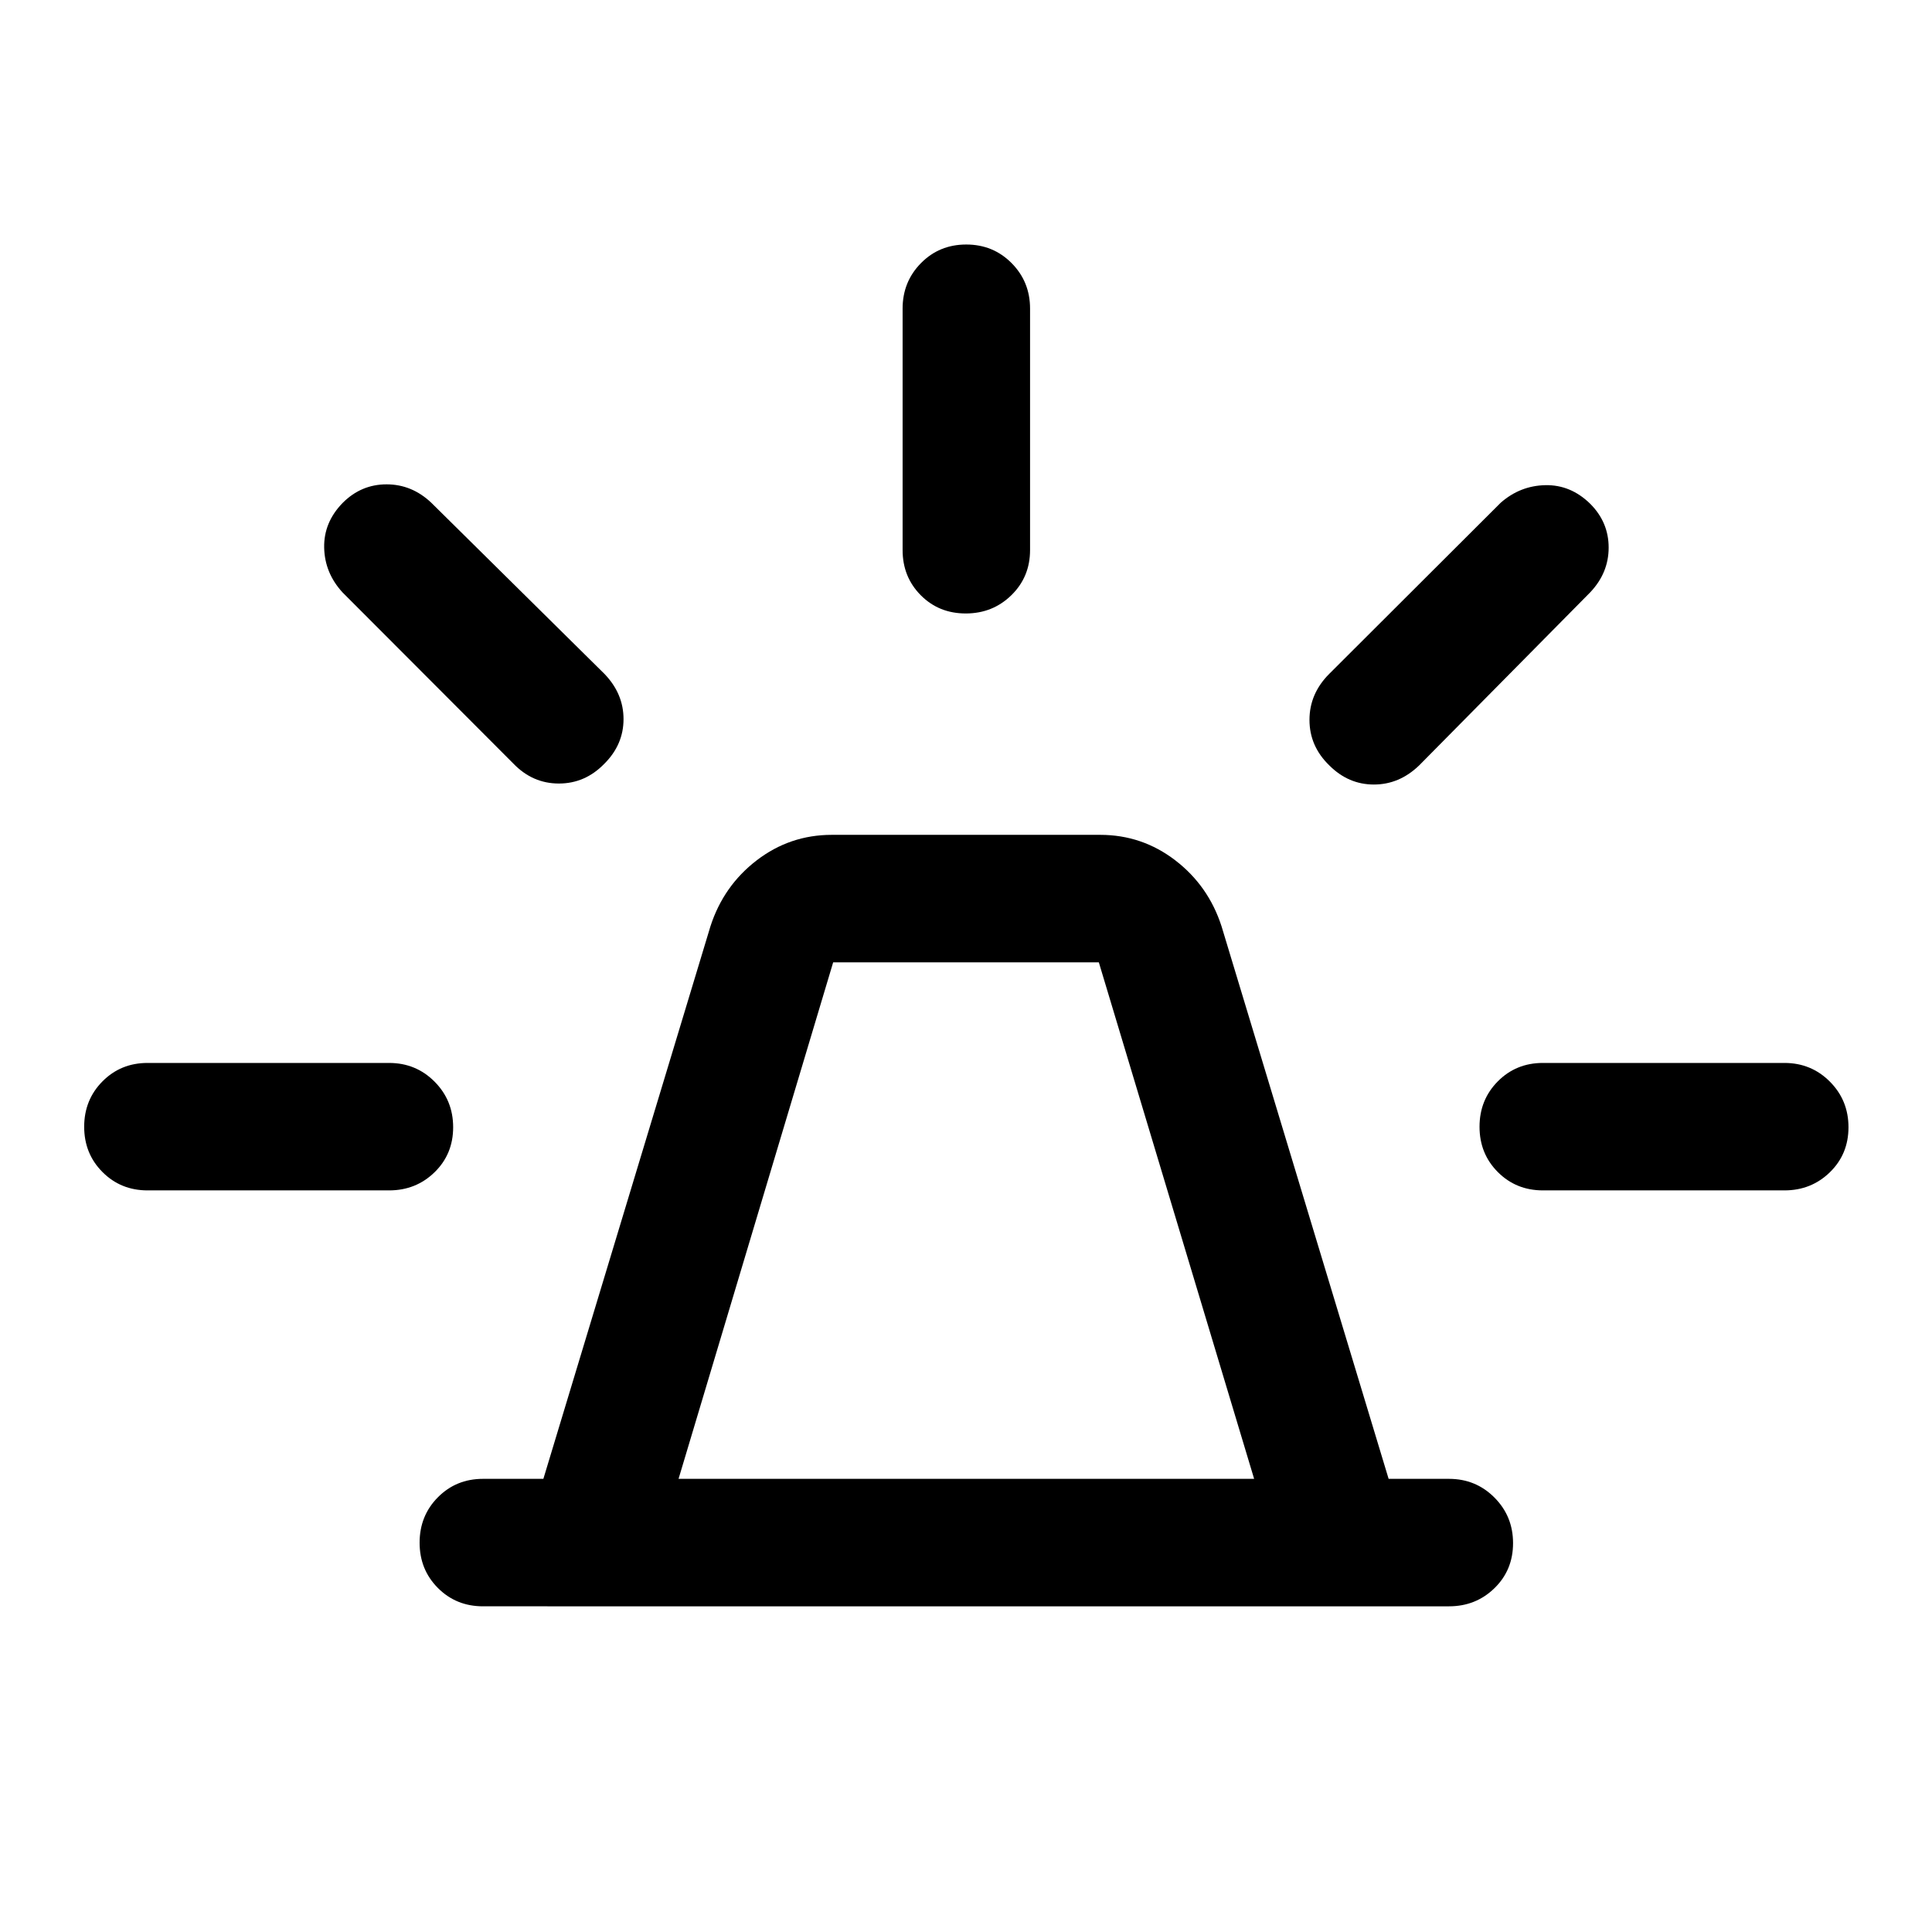 <svg xmlns="http://www.w3.org/2000/svg" height="40" viewBox="0 -960 960 960" width="40"><path d="M240-161.83q-13.33 0-22.42-9.12-9.08-9.12-9.08-22.5t9.08-22.55q9.09-9.17 22.42-9.17h30l83-274.5q6.5-20.16 23-32.83 16.5-12.67 37.33-12.67h133.34q20.83 0 37.33 12.67t23 32.83l83 274.5h30q13.33 0 22.58 9.29 9.25 9.28 9.25 22.66 0 13.39-9.25 22.39t-22.58 9H240Zm97.17-63.34h286L546-481.83H414l-76.83 256.66Zm111.33-461.5v-120q0-13.33 9.12-22.58 9.11-9.25 22.5-9.25 13.38 0 22.55 9.25 9.16 9.25 9.16 22.58v120q0 13.34-9.28 22.42-9.28 9.08-22.67 9.08-13.38 0-22.38-9.08-9-9.08-9-22.42Zm212 61.5 85.17-85q9.66-8.5 22.23-8.75t22.27 9.25q9.16 9.17 9.16 21.75 0 12.59-9.16 22.25l-85 86q-9.84 9.5-22.5 9.5-12.67 0-22.17-9.53-9.83-9.54-9.83-22.59 0-13.04 9.83-22.88Zm106.17 193.34h120q13.33 0 22.58 9.28 9.25 9.28 9.25 22.67 0 13.38-9.25 22.38-9.25 9-22.58 9h-120q-13.34 0-22.42-9.12-9.08-9.11-9.08-22.5 0-13.38 9.08-22.55 9.08-9.16 22.42-9.16ZM255.17-580.5l-85-85.17q-8.84-9.66-9.09-22.23t9.25-22.27q9.17-9.16 21.75-9.16 12.59 0 22.25 9.16l86 85q9.5 9.84 9.5 22.5 0 12.67-9.53 22.17-9.54 9.83-22.59 9.83-13.04 0-22.54-9.83Zm-181.84 212q-13.33 0-22.41-9.12-9.09-9.11-9.09-22.5 0-13.38 9.09-22.55 9.08-9.16 22.41-9.16h120q13.34 0 22.59 9.28t9.25 22.67q0 13.38-9.25 22.38-9.25 9-22.59 9h-120ZM480-225.17Z"/></svg>